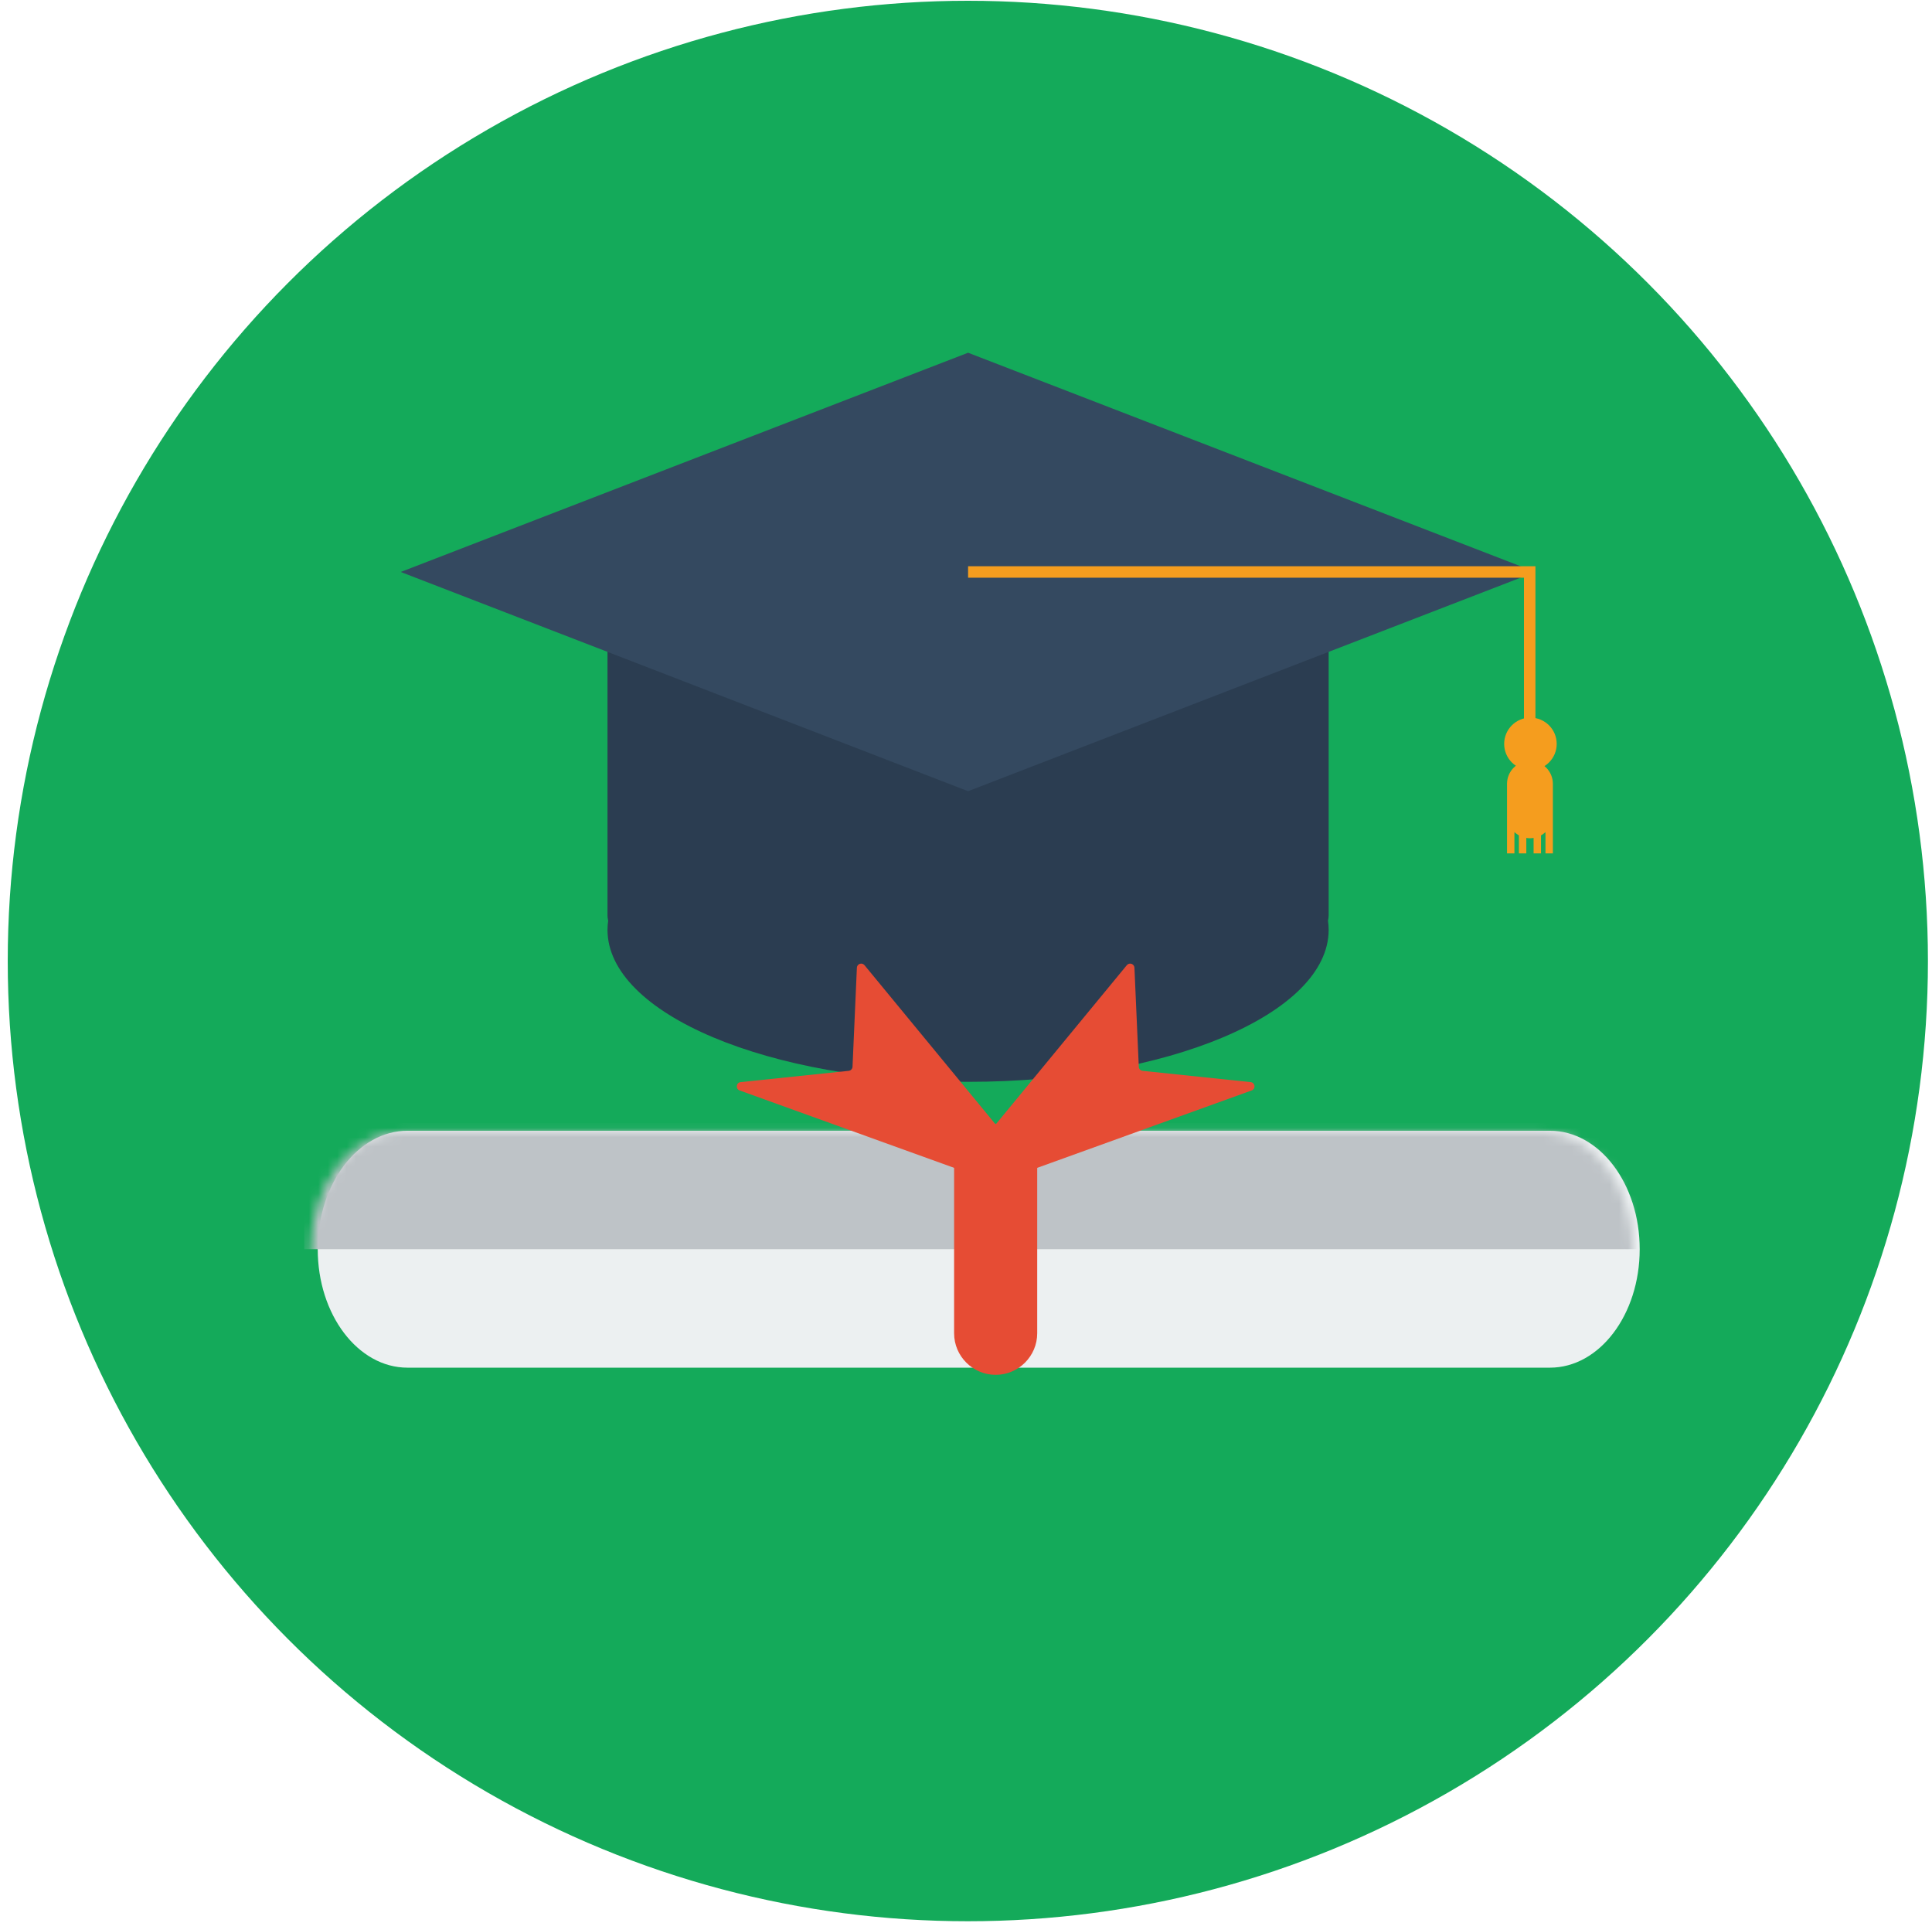 <?xml version="1.0" encoding="UTF-8" standalone="no"?>
<svg width="205px" height="204px" viewBox="0 0 205 204" version="1.1" xmlns="http://www.w3.org/2000/svg" xmlns:xlink="http://www.w3.org/1999/xlink">
    <!-- Generator: Sketch 3.8.2 (29753) - http://www.bohemiancoding.com/sketch -->
    <title>Group</title>
    <desc>Created with Sketch.</desc>
    <defs>
        <path d="M131.458,0.965 L10.241,0.965 C4.979,0.965 0.714,6.591 0.714,13.532 C0.714,20.473 4.979,26.1 10.241,26.1 L131.458,26.1 C136.72,26.1 140.984,20.473 140.984,13.532 C140.984,6.591 136.72,0.965 131.458,0.965 L131.458,0.965 Z" id="path-1"></path>
    </defs>
    <g id="Page-1" stroke="none" stroke-width="1" fill="none" fill-rule="evenodd">
        <g id="8" transform="translate(-288, -209)">
            <g id="Livello_2" transform="translate(39, 73)">
                <g id="Group" transform="translate(0, 134)">
                    <g transform="translate(2, 0)">
                        <g transform="translate(247, 2)">
                            <circle id="Oval" fill="#14AA5A" cx="102.695" cy="101.956" r="101.874"></circle>
                            <g transform="translate(42, 37)">
                                <path d="M98.981,29.862 C98.981,24.698 81.851,20.511 60.72,20.511 C39.59,20.511 22.46,24.698 22.46,29.862 L22.46,60.114 C22.46,60.303 22.486,60.49 22.531,60.676 C22.486,60.997 22.46,61.321 22.46,61.647 C22.46,70.554 39.59,77.775 60.72,77.775 C81.851,77.775 98.981,70.554 98.981,61.647 C98.981,61.321 98.955,60.998 98.91,60.676 C98.955,60.49 98.981,60.302 98.981,60.114 L98.981,29.862 L98.981,29.862 Z" id="Shape" fill="#2B3D51"></path>
                                <polygon id="Shape" fill="#344960" points="60.721 0.422 0.521 23.682 60.721 46.94 120.921 23.682"></polygon>
                                <polygon id="Shape" fill="#F59D1E" points="119.705 23.074 60.721 23.074 60.721 24.29 119.705 24.29 119.705 44.228 120.921 44.228 120.921 24.29 120.921 23.074"></polygon>
                                <path d="M120.34,43.722 C119.002,43.722 117.907,44.816 117.907,46.154 L117.907,47.611 L117.907,49.499 L117.907,53.541 L118.692,53.541 L118.692,51.282 C118.837,51.415 118.995,51.532 119.168,51.628 L119.168,53.541 L119.953,53.541 L119.953,51.898 C120.08,51.919 120.208,51.932 120.34,51.932 C120.472,51.932 120.6,51.918 120.727,51.898 L120.727,53.541 L121.512,53.541 L121.512,51.628 C121.685,51.532 121.843,51.415 121.987,51.282 L121.987,53.541 L122.773,53.541 L122.773,49.499 L122.773,47.611 L122.773,46.154 C122.772,44.816 121.678,43.722 120.34,43.722 L120.34,43.722 Z" id="Shape" fill="#F59D1E"></path>
                                <circle id="Oval" fill="#F59D1E" cx="120.391" cy="41.921" r="2.787"></circle>
                            </g>
                            <g transform="translate(33, 102)">
                                <g transform="translate(0, 17)">
                                    <path d="M131.458,0.965 L10.241,0.965 C4.979,0.965 0.714,6.591 0.714,13.532 C0.714,20.473 4.979,26.1 10.241,26.1 L131.458,26.1 C136.72,26.1 140.984,20.473 140.984,13.532 C140.984,6.591 136.72,0.965 131.458,0.965 L131.458,0.965 Z" id="Shape" fill="#ECF0F1"></path>
                                    <g id="Clipped">
                                        <mask id="mask-2" fill="white">
                                            <use xlink:href="#path-1"></use>
                                        </mask>
                                        <g id="SVGID_3_"></g>
                                        <rect id="Rectangle-path" fill="#BEC3C7" mask="url(#mask-2)" x="-0.726" y="0.154" width="150.224" height="13.378"></rect>
                                    </g>
                                </g>
                                <g transform="translate(45, 0)" id="Shape" fill="#E64C34">
                                    <path d="M27.647,43.861 L27.647,43.861 C25.222,43.861 23.238,41.877 23.238,39.452 L23.238,21.664 C23.238,19.239 25.222,17.255 27.647,17.255 L27.647,17.255 C30.072,17.255 32.056,19.239 32.056,21.664 L32.056,39.452 C32.056,41.876 30.072,43.861 27.647,43.861 L27.647,43.861 Z"></path>
                                    <g>
                                        <path d="M27.647,17.297 L41.564,0.399 C41.83,0.076 42.354,0.251 42.373,0.669 L42.835,11.174 C42.845,11.4 43.019,11.584 43.243,11.608 L54.705,12.805 C55.187,12.855 55.268,13.523 54.812,13.688 L31.238,22.195 C31.048,22.264 30.836,22.199 30.716,22.037 L27.633,17.859 C27.508,17.69 27.514,17.459 27.647,17.297 L27.647,17.297 Z"></path>
                                        <path d="M27.647,17.297 L13.73,0.399 C13.464,0.076 12.94,0.251 12.922,0.669 L12.459,11.174 C12.449,11.4 12.275,11.584 12.051,11.608 L0.589,12.805 C0.107,12.855 0.026,13.523 0.482,13.688 L24.057,22.195 C24.247,22.264 24.459,22.199 24.579,22.037 L27.662,17.859 C27.786,17.69 27.78,17.459 27.647,17.297 L27.647,17.297 Z"></path>
                                    </g>
                                </g>
                            </g>
                        </g>
                    </g>
                </g>
            </g>
        </g>
    </g>
</svg>